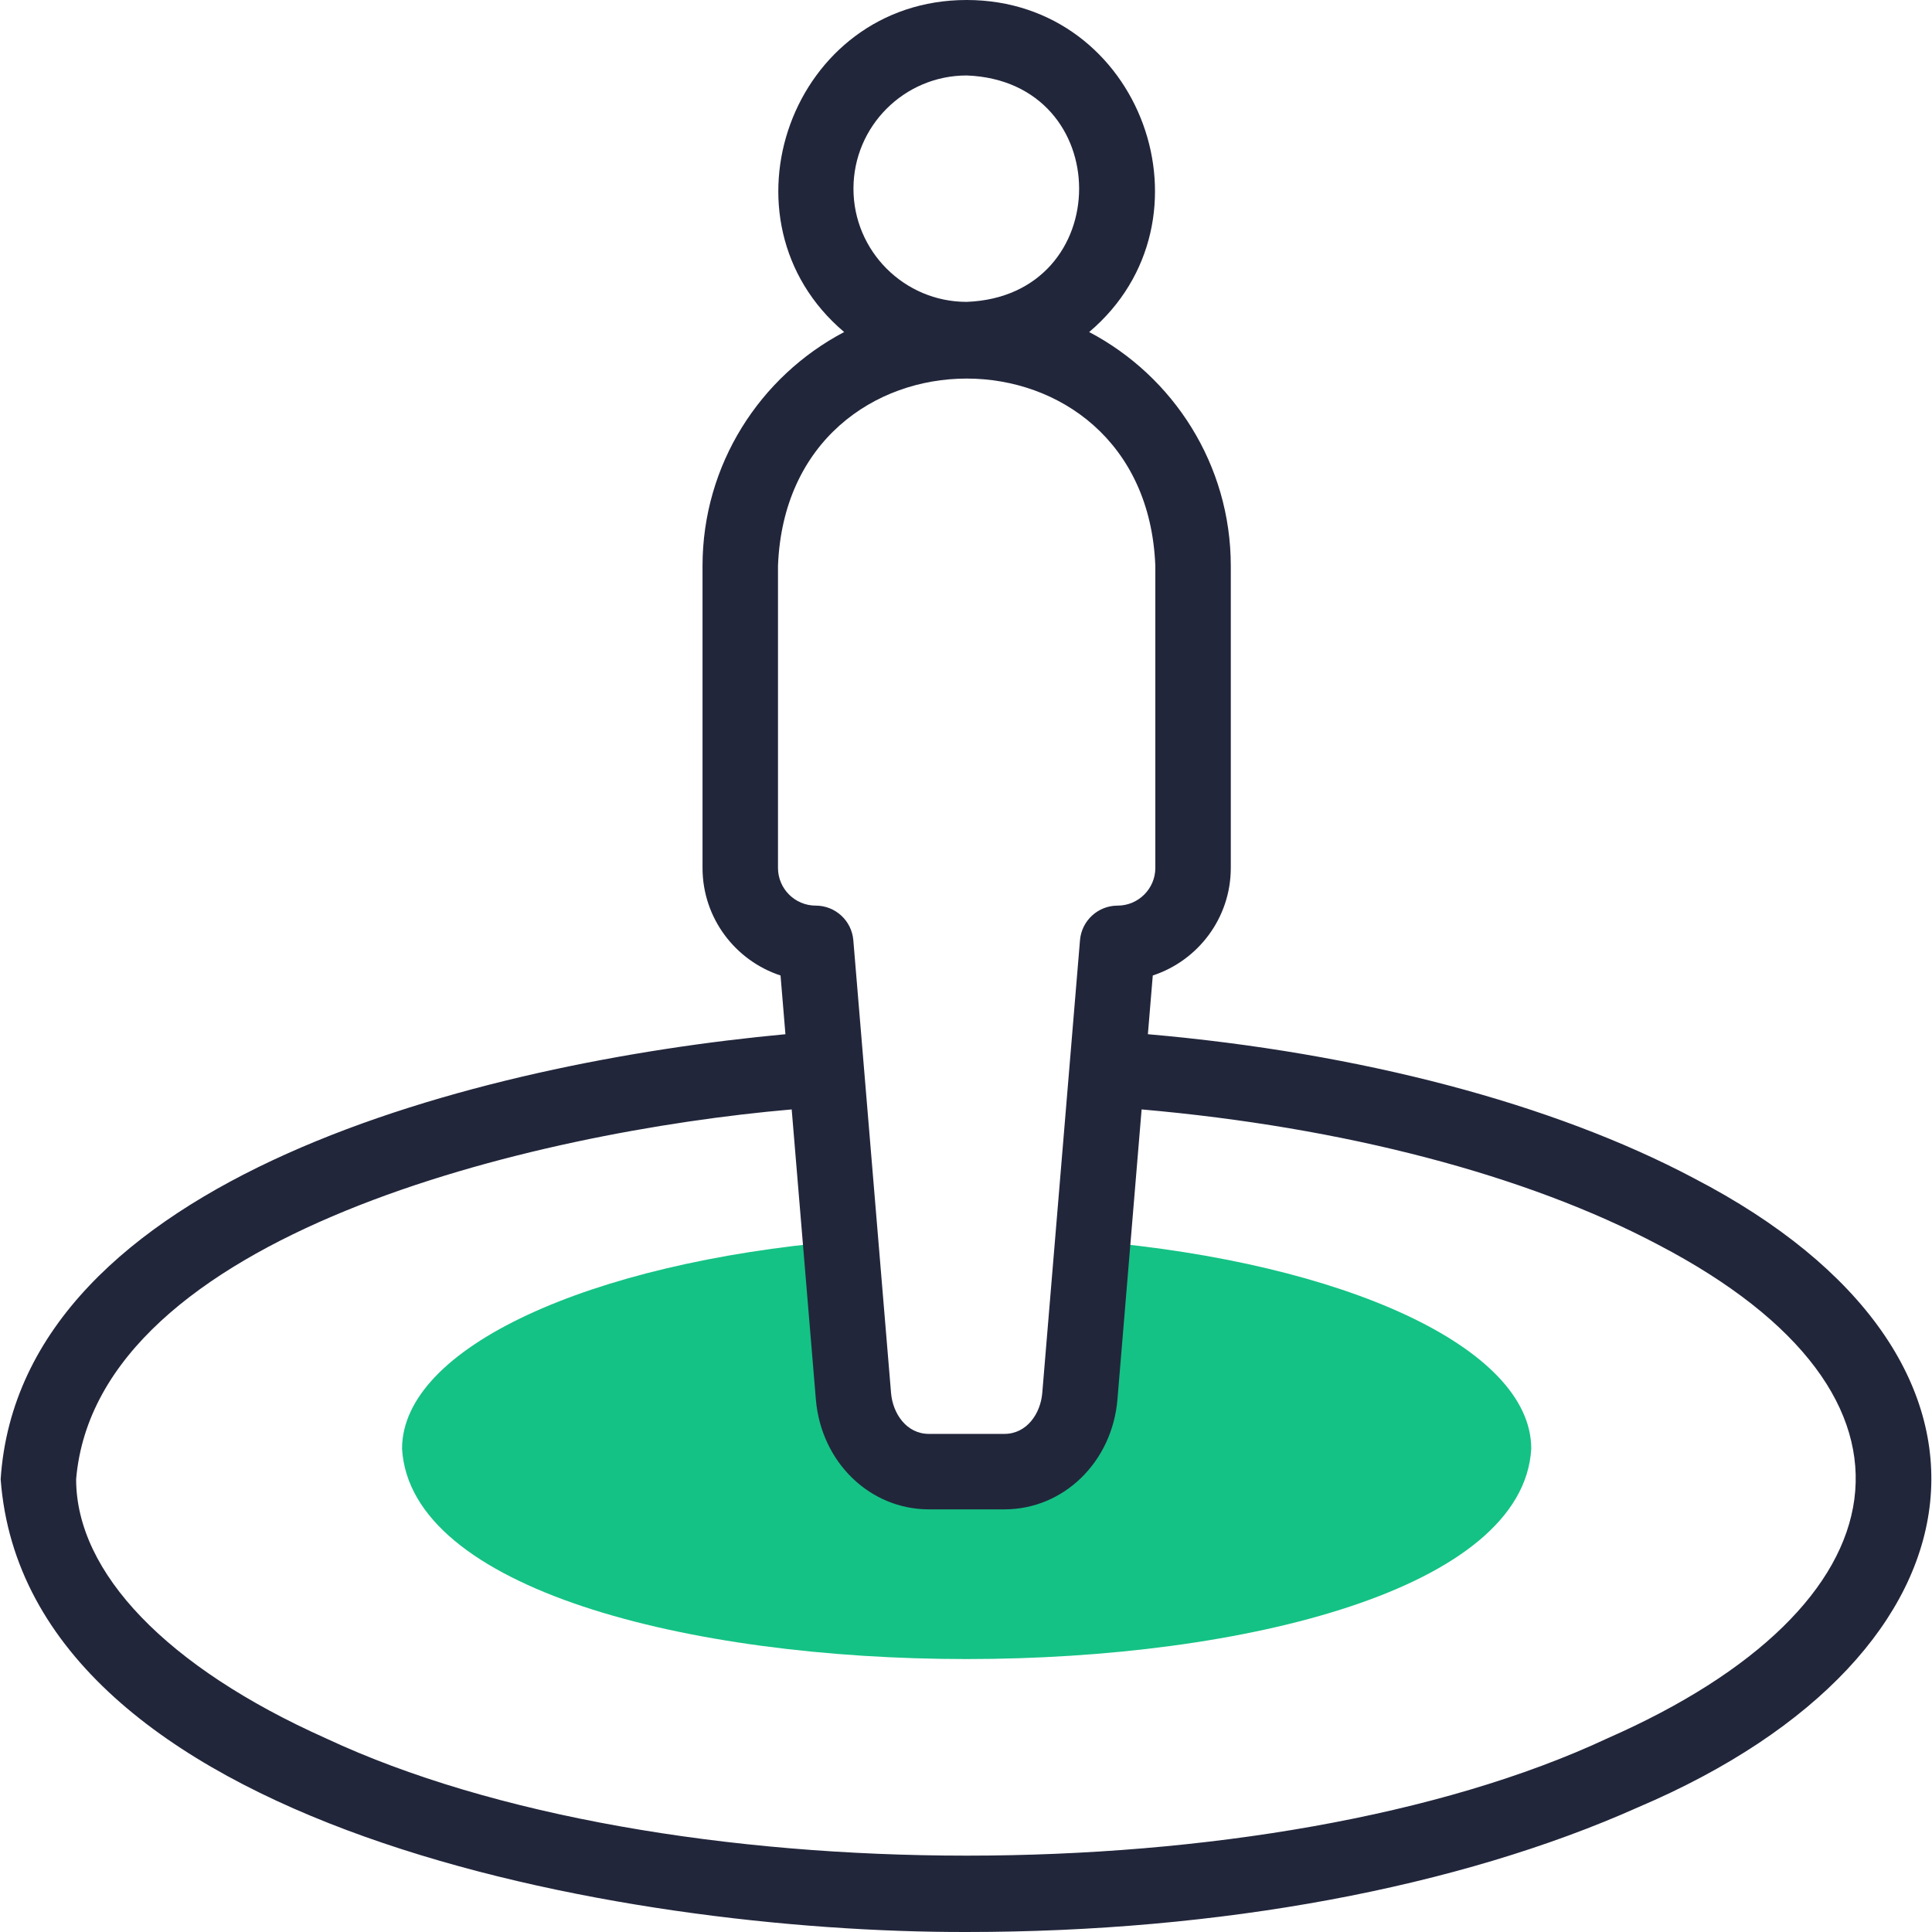 <?xml version="1.0" encoding="UTF-8"?>
<svg xmlns="http://www.w3.org/2000/svg" xmlns:xlink="http://www.w3.org/1999/xlink" xmlns:svgjs="http://svgjs.com/svgjs" version="1.1" width="512" height="512" x="0" y="0" viewBox="0 0 512.004 512.004" style="enable-background:new 0 0 512 512" xml:space="preserve" class="">
  <g>
    <g>
      <path clip-rule="evenodd" d="m106.55 383.938c4.392 74.356 294.97 74.265 299.252-.002 0-26.833-49.656-49.294-116.202-55.021l-3.423 41.085c-.913 10.961-9.001 20-20 20h-20.001c-10.998 0-19.087-9.037-20-20-1.141-13.695-2.283-27.391-3.424-41.086-66.545 5.727-116.202 28.188-116.202 55.024z" fill="#14c285" fill-rule="evenodd" data-original="#ffbebc"/>
      <path d="m448.897 312.242c-37.286-19.766-88.483-33.248-144.693-38.162l1.297-15.564c11.991-3.931 20.675-15.229 20.675-28.517v-80c0-26.888-15.239-50.284-37.533-62.005 34.966-29.6 13.916-87.993-32.467-87.994-46.383.002-67.433 58.402-32.466 87.995-22.294 11.721-37.534 35.116-37.534 62.005v80c0 13.288 8.684 24.586 20.675 28.517l1.297 15.564c-80.408 7.485-202.675 37.704-207.974 117.919 6.84 92.453 165.16 120.206 256.001 120.003 67.087-.001 130.313-11.753 178.032-33.091 95.279-40.586 105.959-119.348 14.69-166.67zm-222.72-262.242c0-16.542 13.458-30 30-30 39.744 1.508 39.734 58.498 0 60-16.542 0-30-13.458-30-30zm-20.001 180v-80c2.505-66.216 97.487-66.245 100.001.001 0-.001 0 80 0 80 0 5.514-4.486 10-10 10-5.201 0-9.534 3.987-9.965 9.169 0 0-10 120-10 120-.449 5.382-4.039 10.83-10.035 10.83h-20c-5.995 0-9.586-5.449-10.035-10.831l-10-120c-.432-5.183-4.765-9.169-9.965-9.169-5.515 0-10.001-4.486-10.001-10zm219.867 230.655c-88.556 41.486-251.179 41.487-339.733-.002-42.029-18.792-66.134-43.815-66.134-68.651 5.507-64.896 121.705-92.119 189.633-97.99l6.402 76.819c1.385 16.629 14.268 29.169 29.965 29.169h20c15.698 0 28.58-12.541 29.965-29.169l6.402-76.819c53.558 4.687 102.025 17.369 136.986 35.902 76.981 40.215 65.922 95.851-13.486 130.741z" fill="#22263b" data-original="#020288" class=""/>
    </g>
  </g>
</svg>
